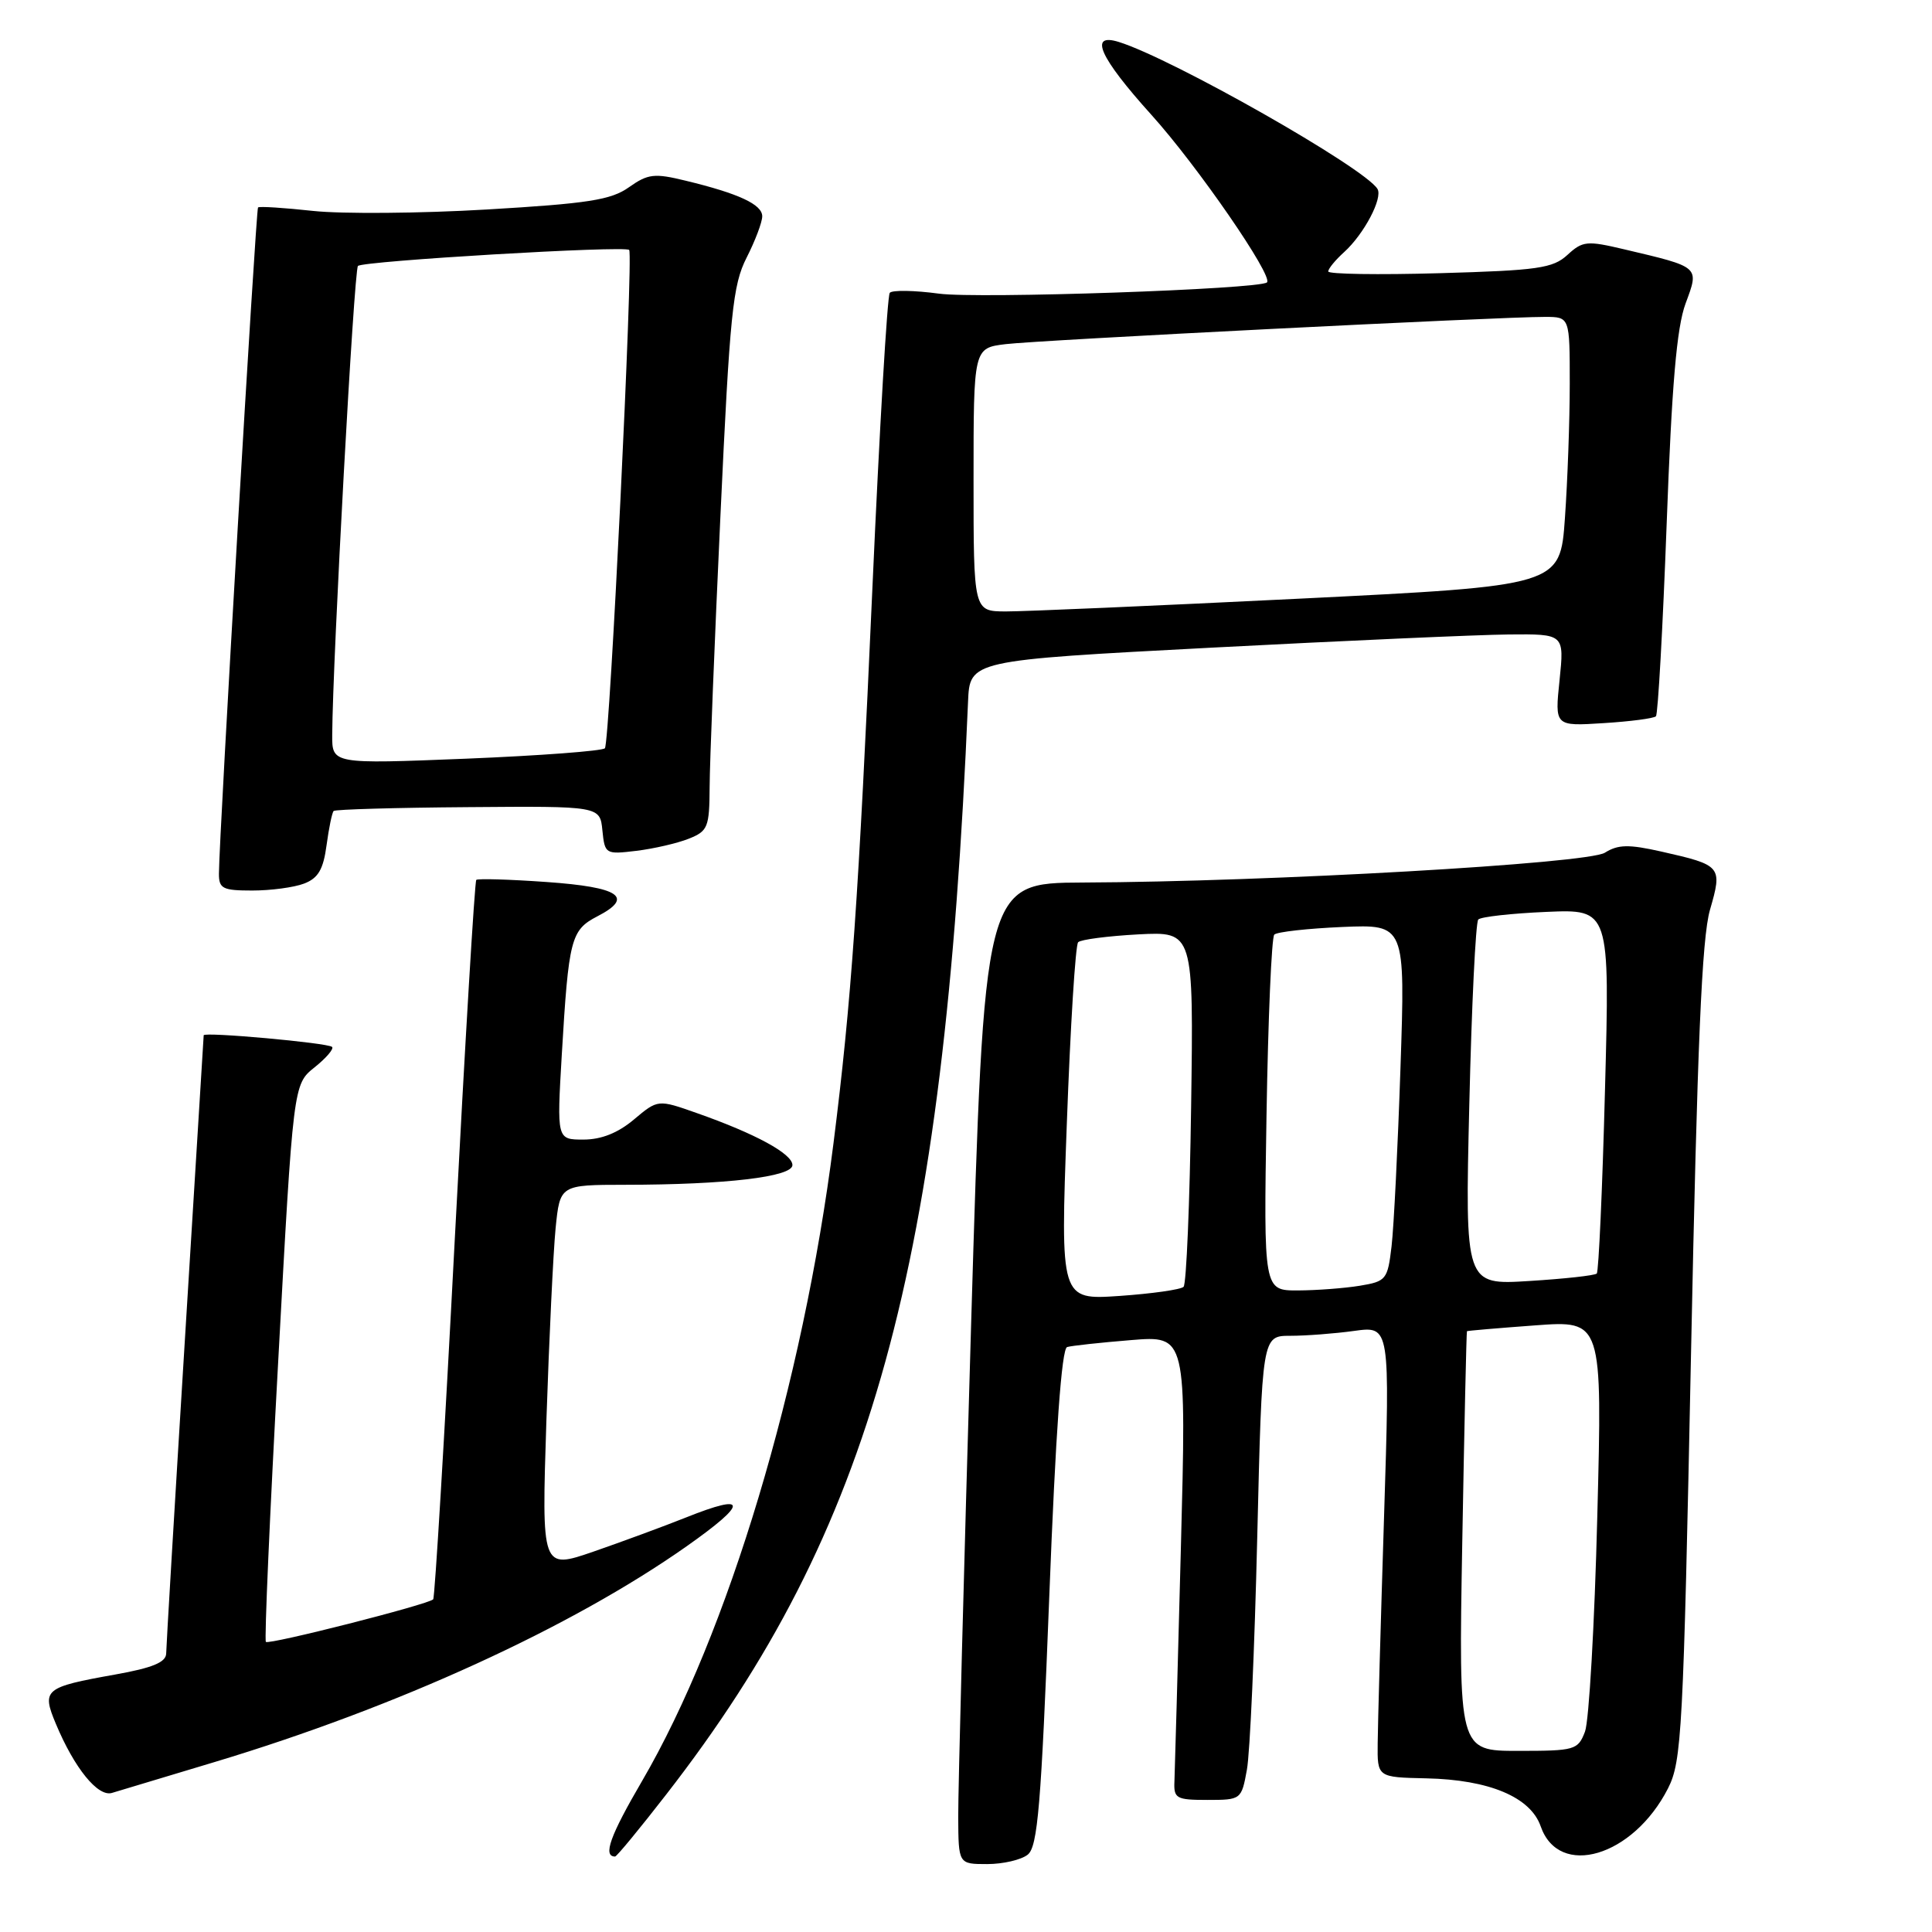 <?xml version="1.0" encoding="UTF-8" standalone="no"?>
<!DOCTYPE svg PUBLIC "-//W3C//DTD SVG 1.1//EN" "http://www.w3.org/Graphics/SVG/1.1/DTD/svg11.dtd" >
<svg xmlns="http://www.w3.org/2000/svg" xmlns:xlink="http://www.w3.org/1999/xlink" version="1.1" viewBox="0 0 256 256">
 <g >
 <path fill="currentColor"
d=" M 136.18 245.75 C 137.50 244.70 137.96 239.22 139.03 211.66 C 139.88 189.73 140.67 178.71 141.40 178.49 C 142.01 178.31 145.81 177.90 149.86 177.57 C 157.21 176.97 157.21 176.97 156.47 205.23 C 156.06 220.78 155.68 234.62 155.62 236.00 C 155.51 238.31 155.84 238.50 160.00 238.50 C 164.45 238.50 164.50 238.46 165.22 234.50 C 165.63 232.30 166.24 218.46 166.59 203.75 C 167.23 177.00 167.23 177.00 170.97 177.00 C 173.03 177.00 176.85 176.71 179.45 176.35 C 184.19 175.70 184.19 175.70 183.39 201.10 C 182.95 215.07 182.57 228.53 182.55 231.00 C 182.50 235.50 182.50 235.50 189.00 235.64 C 197.32 235.82 202.80 238.12 204.15 242.00 C 206.57 248.95 216.40 246.03 221.02 236.97 C 222.84 233.38 223.05 229.56 224.07 179.31 C 224.90 138.43 225.50 124.31 226.58 120.56 C 228.25 114.79 228.12 114.64 220.15 112.84 C 215.80 111.86 214.41 111.89 212.65 112.99 C 210.35 114.43 168.23 116.84 143.45 116.94 C 130.41 117.00 130.41 117.00 128.67 175.75 C 127.72 208.06 126.95 237.31 126.97 240.75 C 127.00 247.00 127.00 247.00 130.81 247.00 C 132.90 247.00 135.32 246.44 136.18 245.75 Z  M 88.30 237.75 C 115.57 202.65 125.08 168.20 128.27 93.00 C 128.50 87.50 128.50 87.50 160.50 85.82 C 178.10 84.90 195.83 84.11 199.89 84.07 C 207.28 84.00 207.28 84.00 206.65 90.12 C 206.01 96.23 206.01 96.23 212.46 95.82 C 216.02 95.60 219.15 95.19 219.42 94.91 C 219.69 94.64 220.33 83.19 220.84 69.46 C 221.52 50.99 222.17 43.39 223.35 40.21 C 225.17 35.29 225.32 35.42 215.19 33.03 C 210.28 31.87 209.71 31.92 207.69 33.78 C 205.76 35.55 203.78 35.83 190.75 36.20 C 182.64 36.43 176.00 36.33 176.00 35.97 C 176.00 35.60 176.95 34.45 178.10 33.41 C 180.74 31.02 183.26 26.24 182.52 25.03 C 180.78 22.21 155.37 7.78 148.25 5.56 C 144.22 4.31 145.68 7.58 152.57 15.22 C 158.62 21.92 168.76 36.62 167.88 37.42 C 166.86 38.33 129.58 39.61 124.42 38.91 C 121.16 38.47 118.23 38.42 117.90 38.80 C 117.57 39.19 116.54 56.77 115.60 77.88 C 113.76 119.15 112.81 132.73 110.44 151.50 C 106.40 183.39 96.48 216.44 85.09 235.97 C 80.83 243.26 79.85 246.00 81.50 246.00 C 81.72 246.00 84.78 242.29 88.30 237.75 Z  M 28.50 233.46 C 52.66 226.18 75.67 215.66 90.97 204.90 C 99.18 199.12 99.15 197.77 90.88 201.08 C 87.92 202.26 82.41 204.29 78.63 205.60 C 71.76 207.96 71.76 207.96 72.40 188.23 C 72.76 177.38 73.31 165.91 73.62 162.75 C 74.20 157.00 74.20 157.00 82.85 156.99 C 96.17 156.98 105.00 155.94 105.00 154.38 C 105.00 152.88 100.10 150.22 92.34 147.49 C 87.18 145.67 87.18 145.67 84.01 148.33 C 81.89 150.12 79.68 151.00 77.31 151.00 C 73.78 151.00 73.78 151.00 74.44 139.75 C 75.35 124.39 75.64 123.24 79.15 121.42 C 84.07 118.88 82.12 117.55 72.42 116.87 C 67.51 116.52 63.33 116.40 63.11 116.59 C 62.90 116.78 61.62 138.22 60.26 164.22 C 58.91 190.22 57.62 211.69 57.40 211.92 C 56.73 212.61 35.64 217.97 35.23 217.56 C 35.02 217.35 35.75 200.64 36.86 180.43 C 38.86 143.68 38.86 143.68 41.68 141.43 C 43.23 140.19 44.27 138.97 44.00 138.72 C 43.42 138.18 27.01 136.70 26.99 137.18 C 26.98 137.36 25.86 155.50 24.50 177.50 C 23.14 199.50 22.03 218.22 22.02 219.09 C 22.00 220.26 20.23 221.00 15.23 221.89 C 5.88 223.56 5.50 223.87 7.40 228.41 C 9.86 234.30 12.98 238.14 14.84 237.57 C 15.76 237.30 21.90 235.44 28.50 233.46 Z  M 40.29 117.08 C 42.16 116.37 42.84 115.21 43.27 112.00 C 43.58 109.71 44.00 107.67 44.21 107.46 C 44.41 107.25 52.44 107.02 62.04 106.95 C 79.50 106.81 79.50 106.81 79.82 110.03 C 80.14 113.18 80.23 113.23 84.32 112.74 C 86.62 112.46 89.74 111.74 91.25 111.14 C 93.80 110.13 94.00 109.63 94.03 104.27 C 94.04 101.10 94.69 84.93 95.46 68.35 C 96.71 41.50 97.09 37.75 98.93 34.14 C 100.07 31.90 101.00 29.44 101.00 28.66 C 101.00 27.09 97.88 25.64 90.84 23.94 C 86.70 22.93 85.86 23.03 83.34 24.81 C 80.96 26.50 77.93 26.97 64.50 27.76 C 55.70 28.28 45.35 28.36 41.50 27.95 C 37.65 27.53 34.36 27.32 34.19 27.49 C 33.91 27.76 29.03 110.81 29.01 115.75 C 29.00 117.75 29.50 118.00 33.43 118.00 C 35.87 118.00 38.96 117.59 40.29 117.08 Z  M 193.76 204.25 C 194.03 188.99 194.31 176.45 194.38 176.39 C 194.44 176.33 198.51 175.98 203.41 175.62 C 212.32 174.96 212.32 174.96 211.65 200.93 C 211.29 215.22 210.55 228.05 210.02 229.45 C 209.09 231.89 208.69 232.00 201.16 232.00 C 193.27 232.00 193.27 232.00 193.76 204.25 Z  M 141.36 148.88 C 141.83 136.02 142.50 125.21 142.86 124.85 C 143.21 124.49 146.80 124.03 150.83 123.81 C 158.16 123.43 158.16 123.43 157.83 146.63 C 157.65 159.39 157.20 170.14 156.83 170.51 C 156.46 170.88 152.63 171.42 148.33 171.72 C 140.50 172.25 140.50 172.25 141.36 148.88 Z  M 167.82 147.75 C 168.03 134.96 168.49 124.21 168.85 123.84 C 169.21 123.48 173.26 123.03 177.86 122.83 C 186.21 122.48 186.21 122.48 185.57 141.49 C 185.22 151.94 184.69 162.58 184.39 165.13 C 183.87 169.56 183.68 169.79 180.17 170.37 C 178.15 170.70 174.46 170.98 171.97 170.99 C 167.44 171.00 167.44 171.00 167.82 147.75 Z  M 194.69 146.39 C 195.00 133.25 195.53 122.21 195.88 121.84 C 196.22 121.48 200.28 121.03 204.90 120.83 C 213.31 120.47 213.31 120.47 212.67 144.38 C 212.33 157.53 211.83 168.50 211.58 168.75 C 211.33 169.01 207.29 169.45 202.62 169.74 C 194.12 170.27 194.12 170.27 194.69 146.39 Z  M 129.00 63.56 C 129.00 46.12 129.00 46.12 133.25 45.60 C 137.59 45.07 198.86 41.97 204.75 41.99 C 208.00 42.00 208.00 42.00 208.00 50.85 C 208.00 55.71 207.71 63.73 207.36 68.66 C 206.73 77.62 206.73 77.62 172.11 79.33 C 153.08 80.27 135.59 81.03 133.25 81.02 C 129.00 81.00 129.00 81.00 129.00 63.56 Z  M 44.02 97.37 C 44.08 87.35 46.91 35.76 47.43 35.24 C 48.09 34.58 82.90 32.52 83.37 33.12 C 83.94 33.85 80.79 98.51 80.15 99.15 C 79.79 99.51 71.51 100.13 61.75 100.53 C 44.00 101.24 44.00 101.24 44.02 97.37 Z "/>
</g>
</svg>